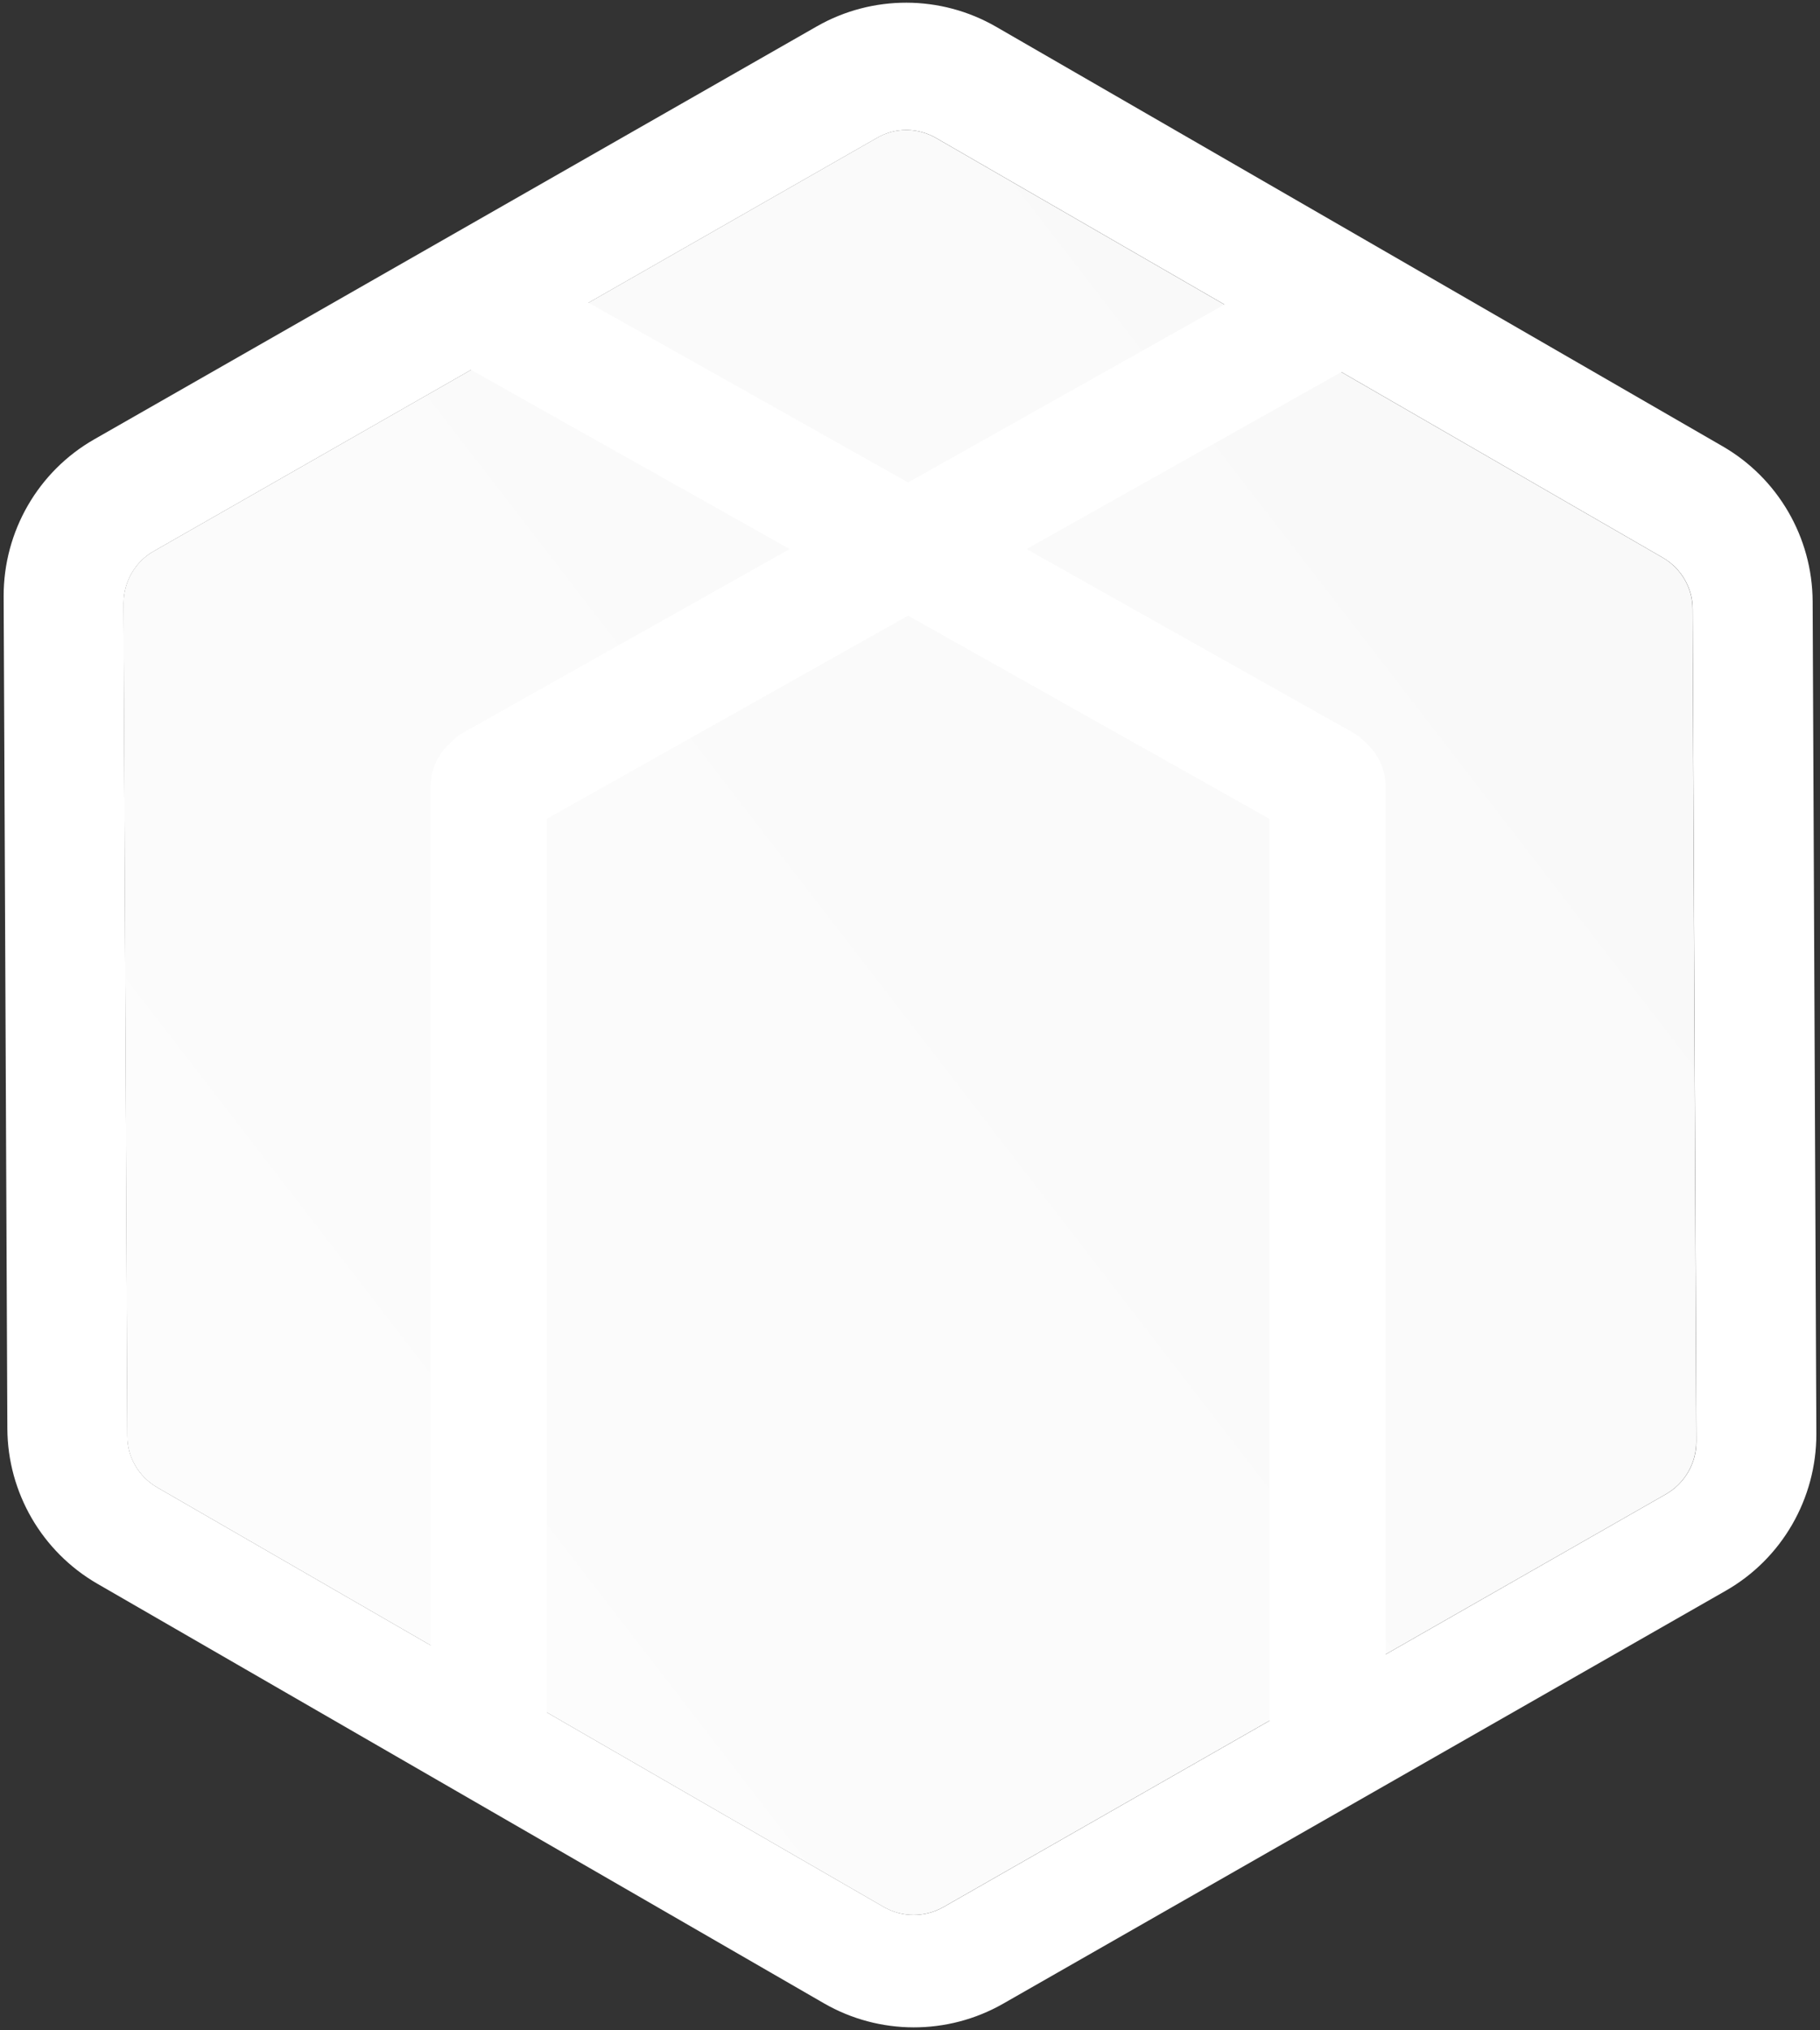 <svg xmlns="http://www.w3.org/2000/svg" viewBox="0 0 486 542">
  <rect x="0" y="0" width="486" height="542" fill="#333333" stroke="none"/>
  <defs>
    <linearGradient id="data-curator-background-a" x1="75.102%" x2="24.878%" y1="0%" y2="100%">
      <stop offset="0%" stop-color="#F9F9F9"/>
      <stop offset="100%" stop-color="#FCFCFC"/>
    </linearGradient>
  </defs>
  <g fill="none" fill-rule="evenodd" transform="translate(-114 -74)">
    <path fill="#FFF" fill-rule="nonzero" d="M426.5,23.8 C417.9,9.1 402.1,0 385,0 L161,0 C143.9,0 128.1,9.1 119.5,23.8 L7.5,215.8 C-1.2,230.7 -1.2,249.2 7.5,264.2 L119.5,456.2 C128.1,470.9 143.9,480 161,480 L385,480 C402.1,480 417.9,470.9 426.5,456.2 L538.5,264.2 C547.2,249.3 547.2,230.8 538.5,215.8 L426.5,23.8 Z M511.8,249.832 L399.8,441.832 C396.9,446.732 391.6,449.732 386,449.732 L162,449.732 C156.3,449.732 151,446.732 148.2,441.832 L36.2,249.832 C33.3,244.832 33.3,238.632 36.2,233.732 L148.2,41.732 C151,36.732 156.3,33.732 162,33.732 L386,33.732 C391.7,33.732 397,36.732 399.8,41.632 L511.8,233.632 C514.7,238.632 514.7,244.832 511.8,249.832 Z" transform="rotate(30 119.067 449.246)"/>
    <path fill="url(#data-curator-background-a)" d="M594.775,355.1 L482.775,547.1 C479.875,552 474.575,555 468.975,555 L244.975,555 C239.275,555 233.975,552 231.175,547.1 L119.175,355.1 C116.275,350.1 116.275,343.9 119.175,339 L231.175,147 C233.975,142 239.275,139 244.975,139 L468.975,139 C474.675,139 479.975,142 482.775,146.9 L594.775,338.9 C597.675,343.9 597.675,350.1 594.775,355.1 Z" transform="rotate(30 356.975 347)"/>
    <g stroke="#FFF" stroke-linecap="round" stroke-linejoin="round" stroke-width="31" transform="translate(242 156)">
      <path d="M226.5 128L226.5 382M2.5 128L2.5 382M228.5.5L3.5 127"/>
      <path d="M225.5,0.5 L0.5,127" transform="matrix(-1 0 0 1 226 0)"/>
    </g>
  </g>
</svg>
